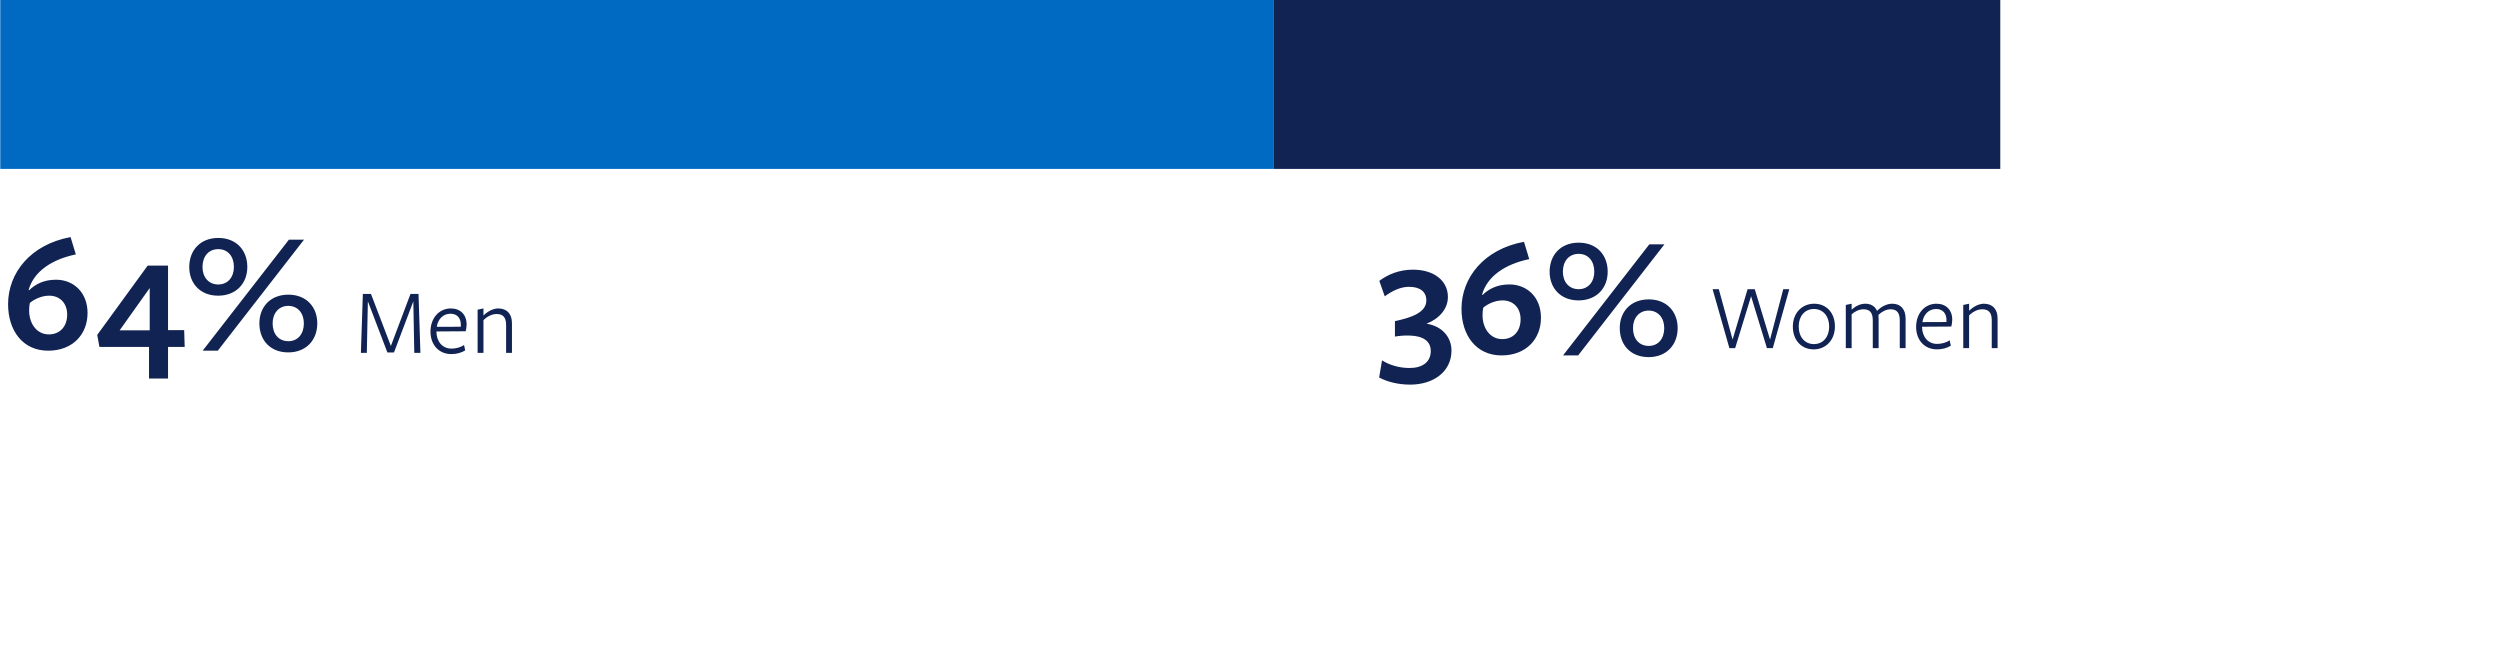 <?xml version="1.0" encoding="UTF-8" standalone="no"?>
<svg
   width="530"
   height="140"
   viewBox="0 0 530 140"
   fill="none"
   version="1.1"
   id="svg32"
   sodipodi:docname="fullTimeGender.svg"
   inkscape:version="1.1.1 (c3084ef, 2021-09-22)"
   xmlns:inkscape="http://www.inkscape.org/namespaces/inkscape"
   xmlns:sodipodi="http://sodipodi.sourceforge.net/DTD/sodipodi-0.dtd"
   xmlns="http://www.w3.org/2000/svg"
   xmlns:svg="http://www.w3.org/2000/svg">
  <defs
     id="defs36" />
  <sodipodi:namedview
     id="namedview34"
     pagecolor="#ffffff"
     bordercolor="#666666"
     borderopacity="1.0"
     inkscape:pageshadow="2"
     inkscape:pageopacity="0.0"
     inkscape:pagecheckerboard="0"
     showgrid="false"
     width="560px"
     height="140px"
     inkscape:zoom="2.0125"
     inkscape:cx="301.86335"
     inkscape:cy="26.583851"
     inkscape:window-width="1920"
     inkscape:window-height="1027"
     inkscape:window-x="1440"
     inkscape:window-y="25"
     inkscape:window-maximized="1"
     inkscape:current-layer="svg32" />
  <path
     d="m 1.714,64.484 c 0,5.544 3.06,9.864 8.496,9.864 5.22,0 8.352,-3.492 8.352,-7.992 0,-4.356 -2.952,-7.056 -6.696,-7.056 -2.556,0 -4.356,0.936 -5.688,2.232 l -0.108,-0.072 c 1.116,-3.96 4.968,-6.48 10.008,-7.524 l -1.116,-3.672 c -8.568,1.584 -13.248,7.668 -13.248,14.22 z m 4.464,1.368 c 0,-0.54 0.036,-1.152 0.144,-1.62 0.828,-0.72 2.412,-1.548 4.104,-1.548 2.268,0 3.816,1.584 3.816,3.996 0,2.52 -1.512,4.212 -3.888,4.212 -2.628,0 -4.176,-2.376 -4.176,-5.04 z m 32.975,7.704 -0.108,-3.564 h -3.42 v -13.68 h -4.32 l -10.692,14.688 0.468,2.556 h 10.512 v 6.696 h 4.032 v -6.696 z m -7.416,-3.528 h -6.372 l 6.372,-8.964 z m 20.695,-13.428 c 0,-3.528 -2.304,-6.156 -6.156,-6.156 -3.816,0 -6.156,2.628 -6.156,6.156 0,3.456 2.304,6.084 6.12,6.084 3.852,0 6.192,-2.628 6.192,-6.084 z m 12.024,-5.796 h -3.204 l -18.288,23.544 h 3.204 z m 2.808,17.748 c 0,-3.456 -2.304,-6.084 -6.12,-6.084 -3.852,0 -6.156,2.628 -6.156,6.084 0,3.528 2.268,6.156 6.12,6.156 3.816,0 6.156,-2.628 6.156,-6.156 z m -17.676,-11.952 c 0,2.124 -1.26,3.708 -3.312,3.708 -2.088,0 -3.348,-1.584 -3.348,-3.708 0,-2.196 1.26,-3.78 3.348,-3.78 2.052,0 3.312,1.548 3.312,3.78 z m 14.832,11.952 c 0,2.232 -1.26,3.78 -3.276,3.78 -2.088,0 -3.348,-1.548 -3.348,-3.78 0,-2.088 1.26,-3.708 3.312,-3.708 2.052,0 3.312,1.584 3.312,3.708 z"
     fill="#112353"
     id="path20" />
  <path
     d="m 302.421,68.616 c 2.484,-0.936 4.536,-2.988 4.536,-5.652 0,-3.456 -2.952,-5.796 -7.416,-5.796 -2.916,0 -5.292,1.008 -7.128,2.376 l 1.152,3.276 c 1.62,-1.188 3.384,-2.016 5.148,-2.016 2.34,0 3.672,1.044 3.672,2.88 0,2.592 -3.24,3.672 -6.66,4.392 v 3.276 c 1.044,-0.18 2.124,-0.252 3.096,-0.216 2.844,0.072 4.5,1.152 4.5,3.276 0,2.376 -1.836,3.636 -4.572,3.6 -2.124,0 -4.248,-0.648 -5.76,-1.62 l -0.612,3.636 c 1.728,0.936 4.104,1.512 6.588,1.512 4.824,0 8.748,-2.664 8.748,-7.236 0,-2.628 -1.764,-5.112 -5.292,-5.688 z m 7.416,-3.132 c 0,5.544 3.06,9.864 8.496,9.864 5.22,0 8.352,-3.492 8.352,-7.992 0,-4.356 -2.952,-7.056 -6.696,-7.056 -2.556,0 -4.356,0.936 -5.688,2.232 l -0.108,-0.072 c 1.116,-3.96 4.968,-6.48 10.008,-7.524 l -1.116,-3.672 c -8.568,1.584 -13.248,7.668 -13.248,14.22 z m 4.464,1.368 c 0,-0.54 0.036,-1.152 0.144,-1.62 0.828,-0.72 2.412,-1.548 4.104,-1.548 2.268,0 3.816,1.584 3.816,3.996 0,2.52 -1.512,4.212 -3.888,4.212 -2.628,0 -4.176,-2.376 -4.176,-5.04 z m 26.531,-9.252 c 0,-3.528 -2.304,-6.156 -6.156,-6.156 -3.816,0 -6.156,2.628 -6.156,6.156 0,3.456 2.304,6.084 6.12,6.084 3.852,0 6.192,-2.628 6.192,-6.084 z m 12.024,-5.796 h -3.204 l -18.288,23.544 h 3.204 z m 2.808,17.748 c 0,-3.456 -2.304,-6.084 -6.12,-6.084 -3.852,0 -6.156,2.628 -6.156,6.084 0,3.528 2.268,6.156 6.12,6.156 3.816,0 6.156,-2.628 6.156,-6.156 z m -17.676,-11.952 c 0,2.124 -1.26,3.708 -3.312,3.708 -2.088,0 -3.348,-1.584 -3.348,-3.708 0,-2.196 1.26,-3.78 3.348,-3.78 2.052,0 3.312,1.548 3.312,3.78 z m 14.832,11.952 c 0,2.232 -1.26,3.78 -3.276,3.78 -2.088,0 -3.348,-1.548 -3.348,-3.78 0,-2.088 1.26,-3.708 3.312,-3.708 2.052,0 3.312,1.584 3.312,3.708 z"
     fill="#112353"
     id="path22" />
  <path
     d="m 87.826,74.808 h 1.3 l -0.4,-12.5 h -1.7 l -4.16,11.04 -4.22,-11.04 h -1.72 l -0.42,12.5 h 1.26 l 0.22,-10.94 4.14,10.86 h 1.399 l 4.1,-10.84 z m 4.695,-4.54 6.2,-0.04 c 0.12,-0.4 0.2,-0.98 0.2,-1.46 0,-2.06 -1.32,-3.38 -3.34,-3.38 -2.48,0 -4.32,2.04 -4.32,4.92 0,2.78 1.78,4.76 4.42,4.76 1.14,0 2.16,-0.3 2.94,-0.78 l -0.24,-1.14 c -0.7,0.46 -1.66,0.76 -2.66,0.76 -1.92,0 -3.16,-1.48 -3.2,-3.54 z m 0.08,-0.98 c 0.2,-1.52 1.26,-2.78 2.9,-2.78 1.44,0 2.2,0.96 2.2,2.36 0,0.1 0,0.3 -0.02,0.4 z m 15.934,5.52 v -6.28 c 0,-2 -1.08,-3.14 -2.92,-3.14 -0.96,0 -2.16,0.54 -3.12,1.5 v -1.5 l -1.24,0.26 v 9.16 h 1.24 v -6.94 c 0.76,-0.76 1.78,-1.3 2.78,-1.3 1.38,0 2.02,0.72 2.02,2.32 v 5.92 z"
     fill="#112353"
     id="path24" />
  <path
     d="m 371.23,62.808 3.36,11 h 1.24 l 3.5,-12.5 h -1.28 l -2.8,10.68 -3.24,-10.68 h -1.52 l -3.18,10.68 -2.92,-10.68 h -1.32 l 3.56,12.5 h 1.22 z m 17.773,6.4 c 0,-2.94 -1.84,-4.82 -4.4,-4.82 -2.56,0 -4.52,1.94 -4.52,4.86 0,2.94 1.88,4.82 4.42,4.82 2.54,0 4.5,-1.94 4.5,-4.86 z m -1.22,0.04 c 0,2.16 -1.28,3.7 -3.22,3.7 -1.94,0 -3.24,-1.5 -3.24,-3.74 0,-2.16 1.28,-3.7 3.22,-3.7 1.94,0 3.24,1.5 3.24,3.74 z m 16.205,4.56 v -6.26 c 0,-2.02 -1.08,-3.16 -2.82,-3.16 -1.06,0 -2.22,0.5 -3.24,1.52 -0.44,-1.02 -1.34,-1.52 -2.48,-1.52 -0.94,0 -1.96,0.4 -2.9,1.26 0,-0.08 0,-1.26 0,-1.26 l -1.24,0.26 v 9.16 h 1.24 v -7.18 c 0.7,-0.62 1.58,-1.06 2.54,-1.06 1.32,0 1.94,0.74 1.94,2.34 v 5.9 h 1.24 v -6.24 c 0,-0.22 -0.02,-0.7 -0.04,-0.82 0.7,-0.66 1.6,-1.18 2.58,-1.18 1.32,0 1.94,0.74 1.94,2.34 v 5.9 z m 3.487,-4.54 6.2,-0.04 c 0.12,-0.4 0.2,-0.98 0.2,-1.46 0,-2.06 -1.32,-3.38 -3.34,-3.38 -2.48,0 -4.32,2.04 -4.32,4.92 0,2.78 1.78,4.76 4.42,4.76 1.14,0 2.16,-0.3 2.94,-0.78 l -0.24,-1.14 c -0.7,0.46 -1.66,0.76 -2.66,0.76 -1.92,0 -3.16,-1.48 -3.2,-3.54 z m 0.08,-0.98 c 0.2,-1.52 1.26,-2.78 2.9,-2.78 1.44,0 2.2,0.96 2.2,2.36 0,0.1 0,0.3 -0.02,0.4 z m 15.935,5.52 v -6.28 c 0,-2 -1.08,-3.14 -2.92,-3.14 -0.96,0 -2.16,0.54 -3.12,1.5 v -1.5 l -1.24,0.26 v 9.16 h 1.24 v -6.94 c 0.76,-0.76 1.78,-1.3 2.78,-1.3 1.38,0 2.02,0.72 2.02,2.32 v 5.92 z"
     fill="#112353"
     id="path26" />
  <path
     d="M 270.059,-0.192 H 0.059 V 35.808 H 270.059 Z"
     fill="#006ac3"
     id="path28" />
  <path
     d="m 424.059,-0.192 h -154 V 35.808 h 154 z"
     fill="#112353"
     id="path30" />
</svg>
